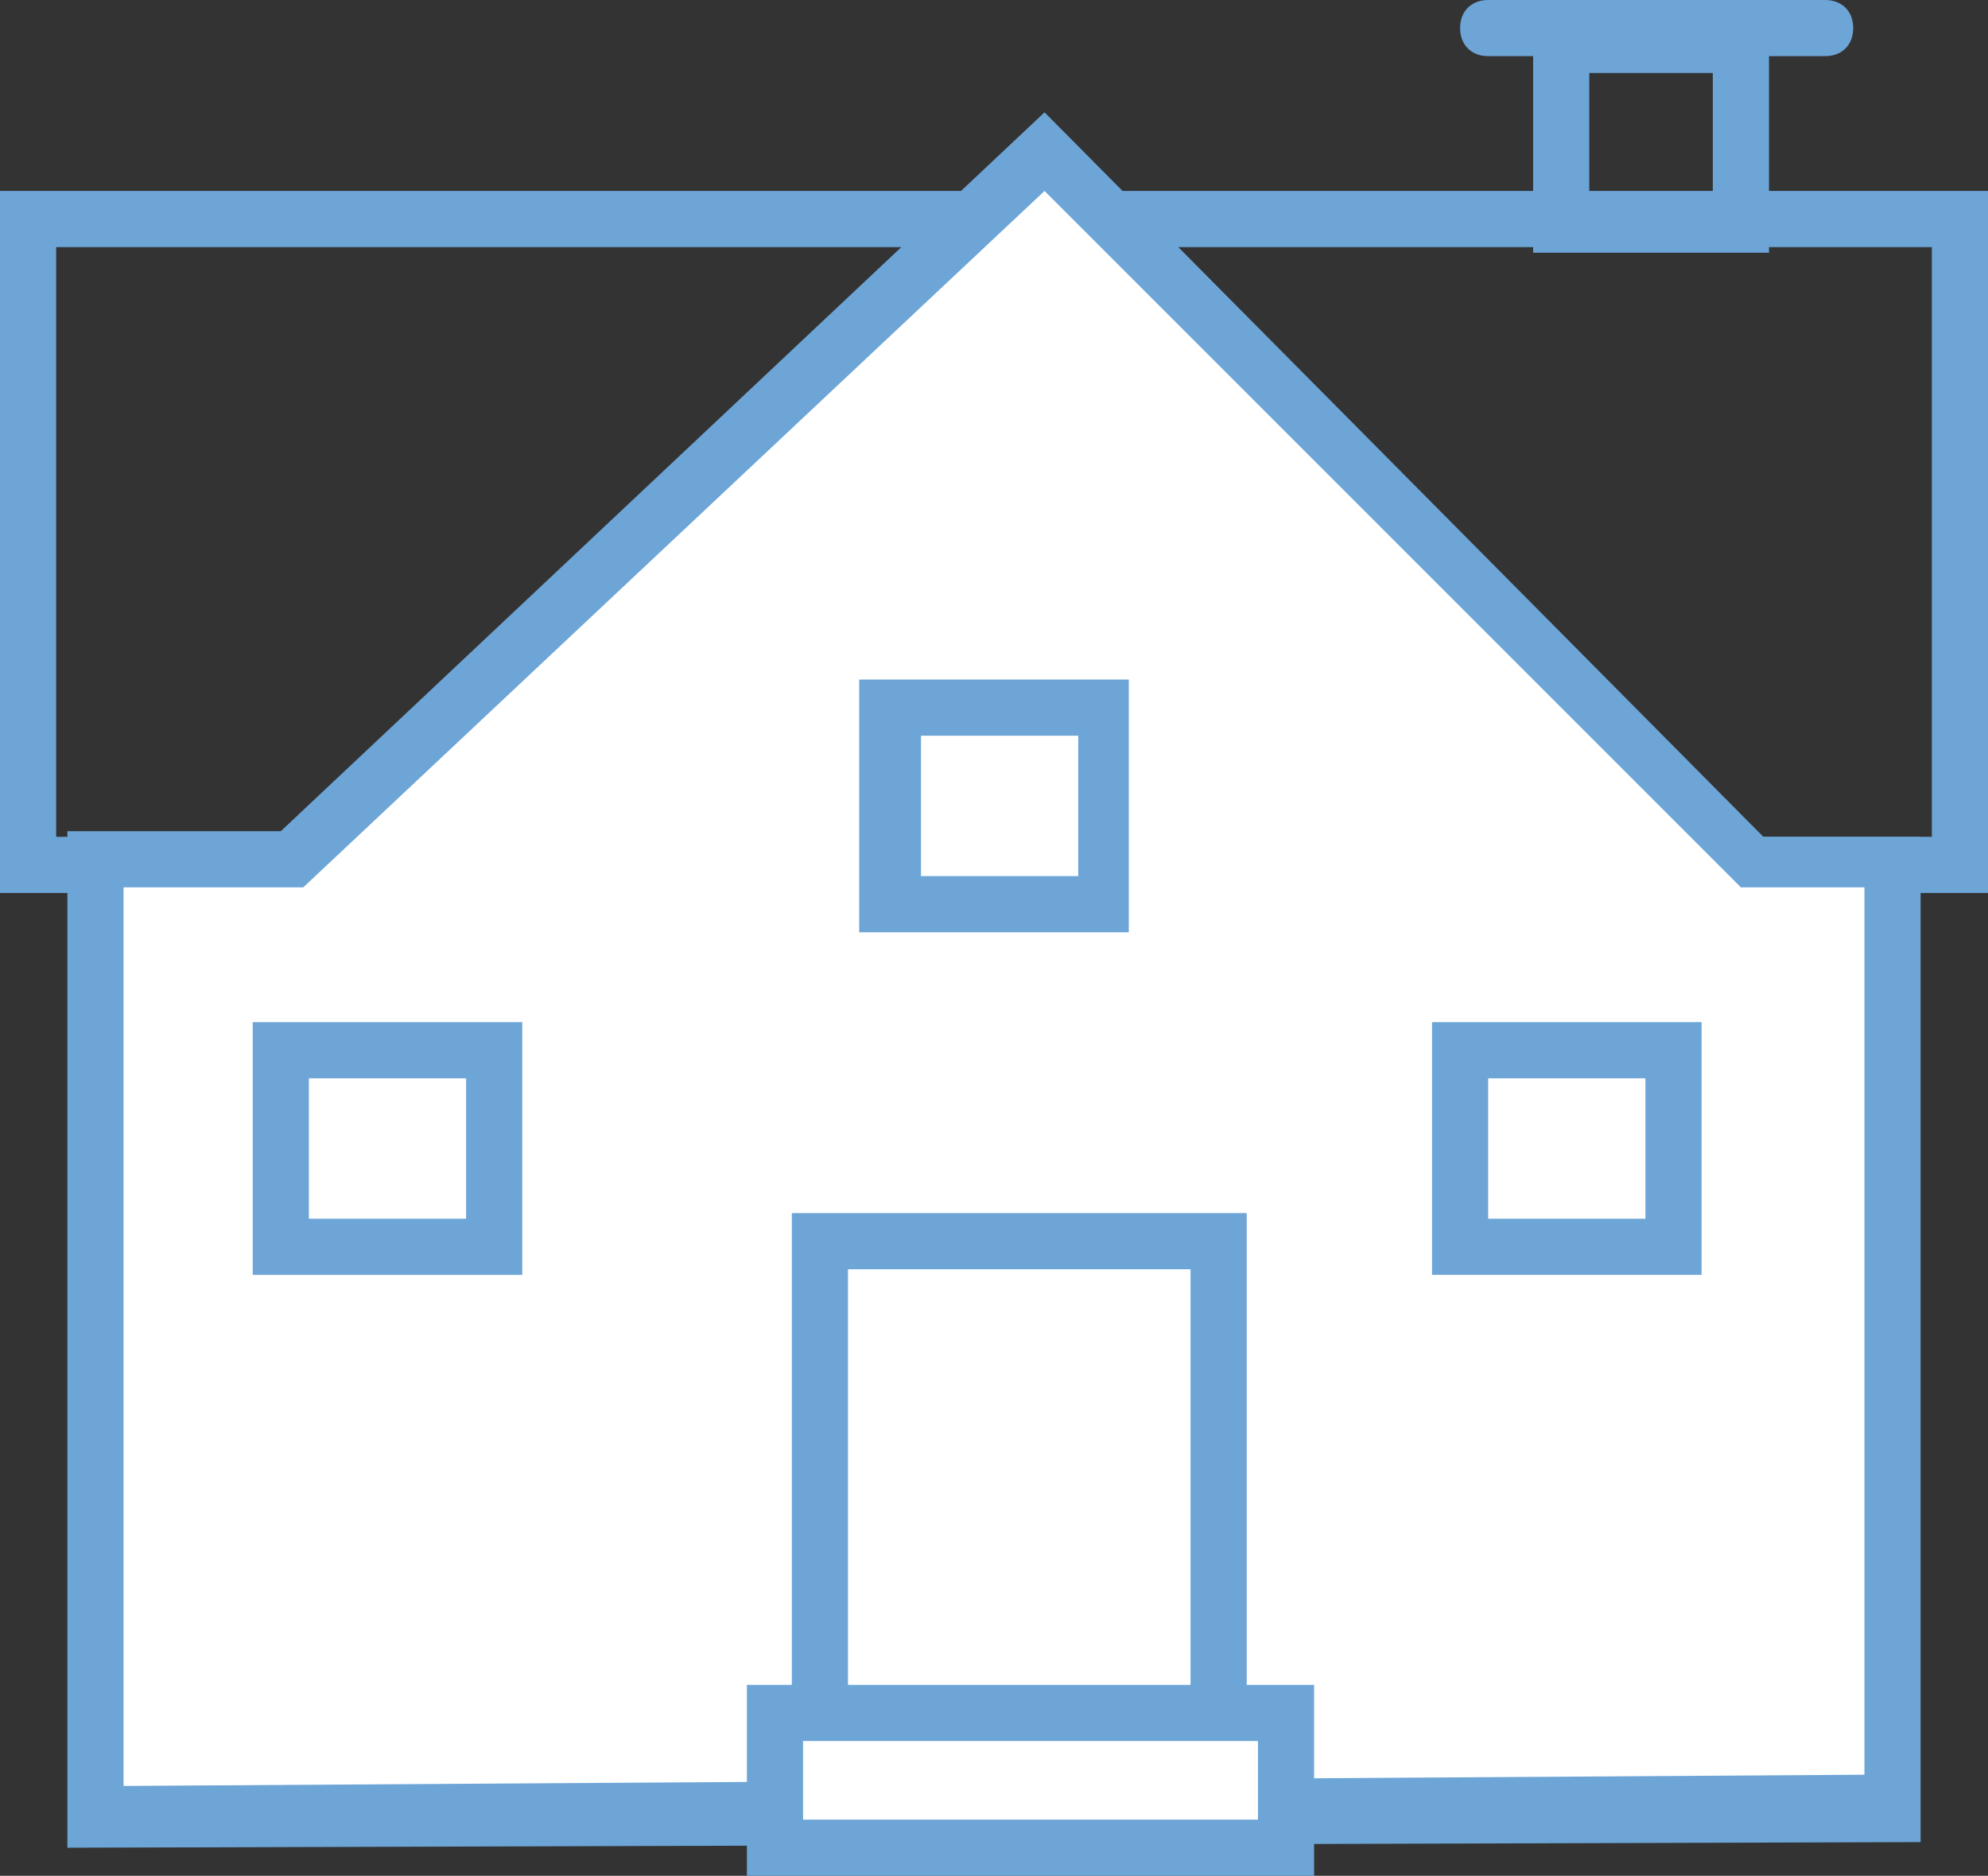 <?xml version="1.0" encoding="utf-8"?>
<!-- Generator: Adobe Illustrator 21.1.0, SVG Export Plug-In . SVG Version: 6.00 Build 0)  -->
<svg version="1.1" id="Calque_1" xmlns="http://www.w3.org/2000/svg" xmlns:xlink="http://www.w3.org/1999/xlink" x="0px" y="0px"
	 viewBox="0 0 35.4 33.4" style="enable-background:new 0 0 35.4 33.4;" xml:space="preserve">
<rect x="0" y="0" width="35.4" height="33.4" fill="#333333" stroke="none"/>
<style type="text/css">
	.st0{fill:#6DA5D7;}
	.st1{fill:#FFFFFF;}
</style>
<g id="Calque_2">
	<g id="Calque_1-2">
		<path class="st0" d="M35.4,15.9H0V3.4h35.4V15.9z M1,14.9h33.4V4.4H1V14.9z"/>
		<polygon class="st1" points="1.7,32.4 1.7,15.3 5.2,15.3 18.6,2.7 31.3,15.3 33.7,15.3 33.7,32.2 		"/>
		<path class="st0" d="M1.2,32.9V14.8H5L18.6,2l12.8,12.9h2.8v17.9L1.2,32.9z M2.2,15.8v16l31-0.2V15.8h-2.2L18.6,3.4L5.4,15.8H2.2z
			"/>
		<path class="st0" d="M31.5,4.5h-4.2V0.3h4.2L31.5,4.5z M28.3,3.5h2.2V1.3h-2.2L28.3,3.5z"/>
		<path class="st0" d="M32.5,1h-6C26.2,1,26,0.8,26,0.5S26.2,0,26.5,0h6C32.8,0,33,0.2,33,0.5S32.8,1,32.5,1z"/>
		<path class="st0" d="M22.2,32.4h-8.1V21.6h8.1V32.4z M15.1,31.4h6.1v-8.8h-6.1L15.1,31.4z"/>
		<rect x="13.8" y="30.5" class="st1" width="9.1" height="2.4"/>
		<path class="st0" d="M23.4,33.4H13.3V30h10.1V33.4z M14.3,32.4h8.1V31h-8.1L14.3,32.4z"/>
		<path class="st0" d="M30.3,22.7h-4.8v-4.5h4.8V22.7z M26.5,21.7h2.8v-2.5h-2.8L26.5,21.7z"/>
		<path class="st0" d="M20.1,16.6h-4.8v-4.5h4.8L20.1,16.6z M16.4,15.6h2.8v-2.5h-2.8L16.4,15.6z"/>
		<path class="st0" d="M9.3,22.7H4.5v-4.5h4.8V22.7z M5.5,21.7h2.8v-2.5H5.5V21.7z"/>
	</g>
</g>
</svg>
